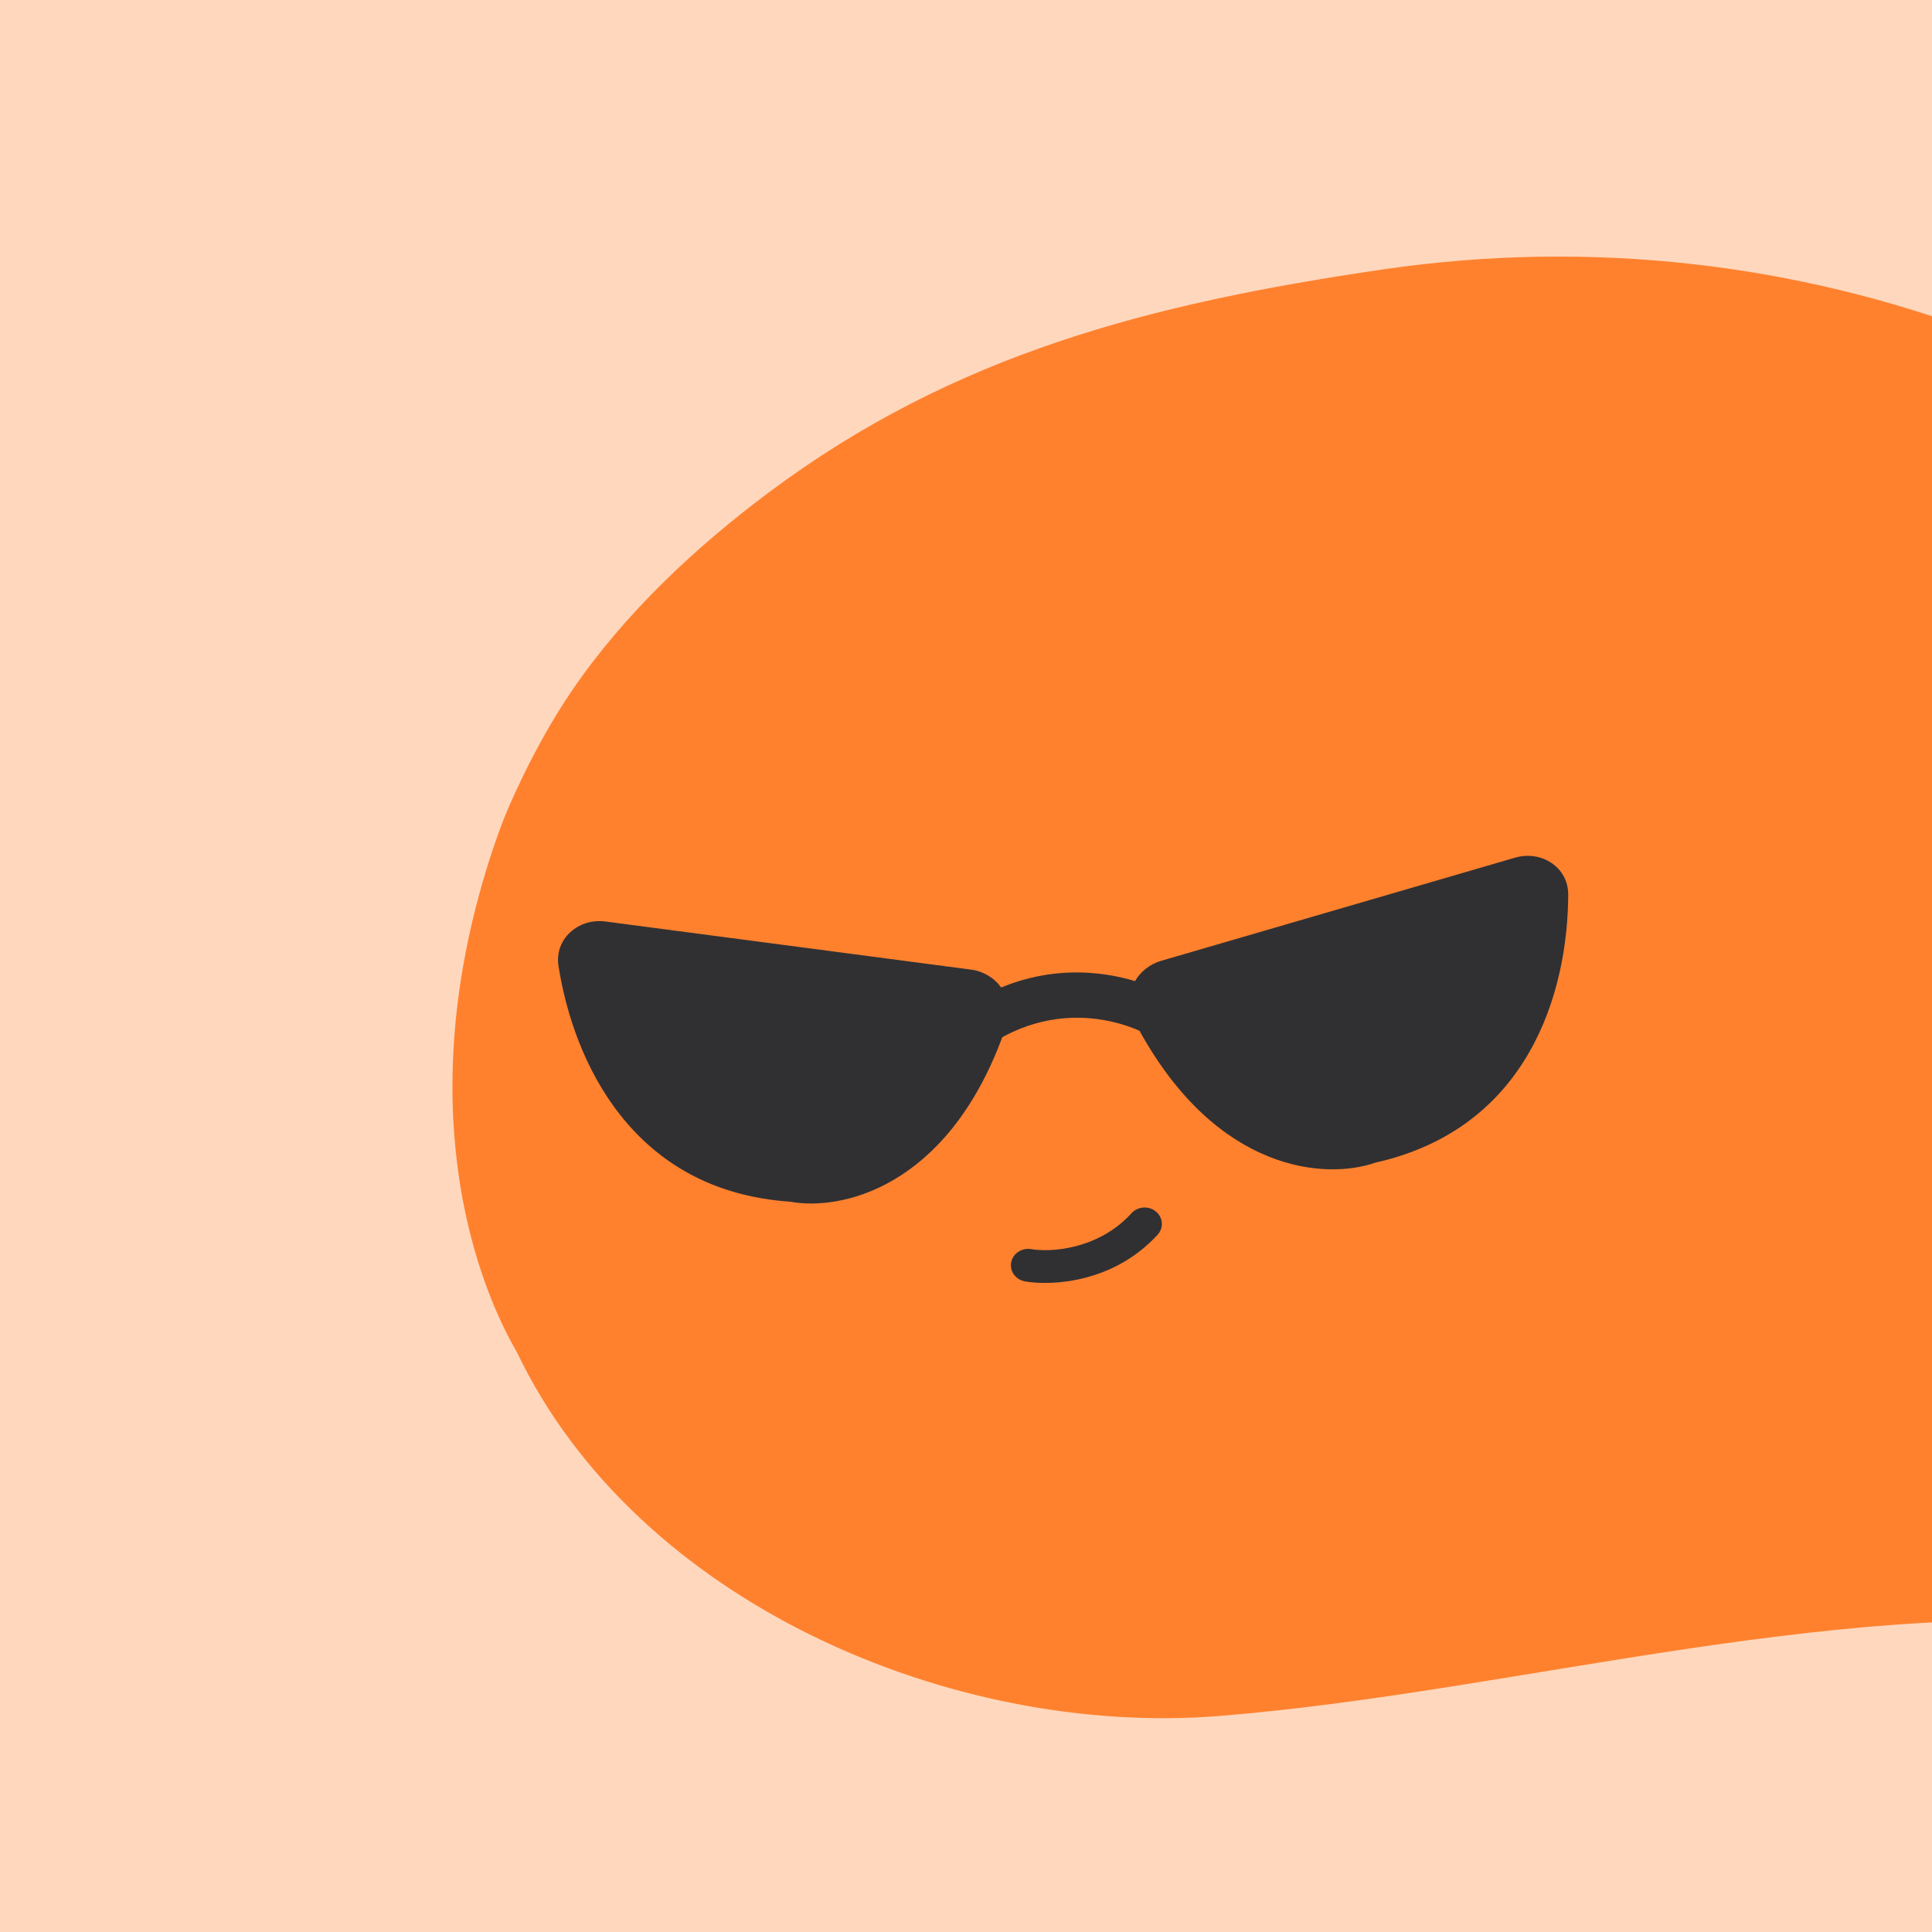 <svg width="128" height="128" viewBox="0 0 128 128" fill="none" xmlns="http://www.w3.org/2000/svg">
<g clip-path="url(#clip0_694_7843)">
<rect width="128" height="128" transform="matrix(-1 0 0 1 128 0)" fill="#FFD7BD"/>
<path d="M163.108 44.152C146.006 24.571 119.36 13.781 91.604 17.853C76.144 20.113 63.193 23.478 50.951 32.612C46.102 36.237 41.396 40.621 37.9 45.746C35.203 49.693 33.45 54.078 33.45 54.078C33.206 54.682 31.352 59.369 30.486 65.233C28.278 80.096 33.938 88.97 34.26 89.616C42.228 106.239 63.137 115.061 80.639 113.697C100.671 112.124 122.967 105.26 143.187 107.979C157.326 109.874 170.011 116.644 180.299 126.445C183.884 129.862 189.688 127.289 189.855 122.217C190.876 91.439 185.782 70.097 163.131 44.163L163.108 44.152Z" fill="#FF812E"/>
<path fill-rule="evenodd" clip-rule="evenodd" d="M40.108 61.051L64.329 64.238C65.171 64.349 65.884 64.799 66.334 65.424C69.633 64.055 72.788 64.276 75.199 65C75.561 64.377 76.165 63.88 76.926 63.658L100.379 56.822C102.116 56.315 103.904 57.455 103.898 59.264C103.878 65.646 101.343 74.741 91.112 77.031C87.871 78.165 80.691 77.712 75.495 68.29C73.401 67.373 69.965 66.769 66.404 68.717C62.692 78.713 55.707 80.24 52.345 79.615C41.884 78.909 37.993 70.306 37.002 64.001C36.721 62.214 38.315 60.816 40.108 61.051Z" fill="#303033"/>
<path fill-rule="evenodd" clip-rule="evenodd" d="M76.548 80.238C76.075 79.878 75.377 79.929 74.97 80.374C72.742 82.817 69.561 82.973 68.325 82.758C67.749 82.658 67.127 82.997 66.998 83.616C66.866 84.251 67.328 84.795 67.913 84.897C69.677 85.204 73.782 84.995 76.697 81.8C77.128 81.328 77.047 80.618 76.548 80.238L76.245 80.636L76.548 80.238Z" fill="#303033"/>
</g>
<defs>
<clipPath id="clip0_694_7843">
<rect width="128" height="128" fill="white" transform="matrix(-1 0 0 1 128 0)"/>
</clipPath>
</defs>
</svg>
